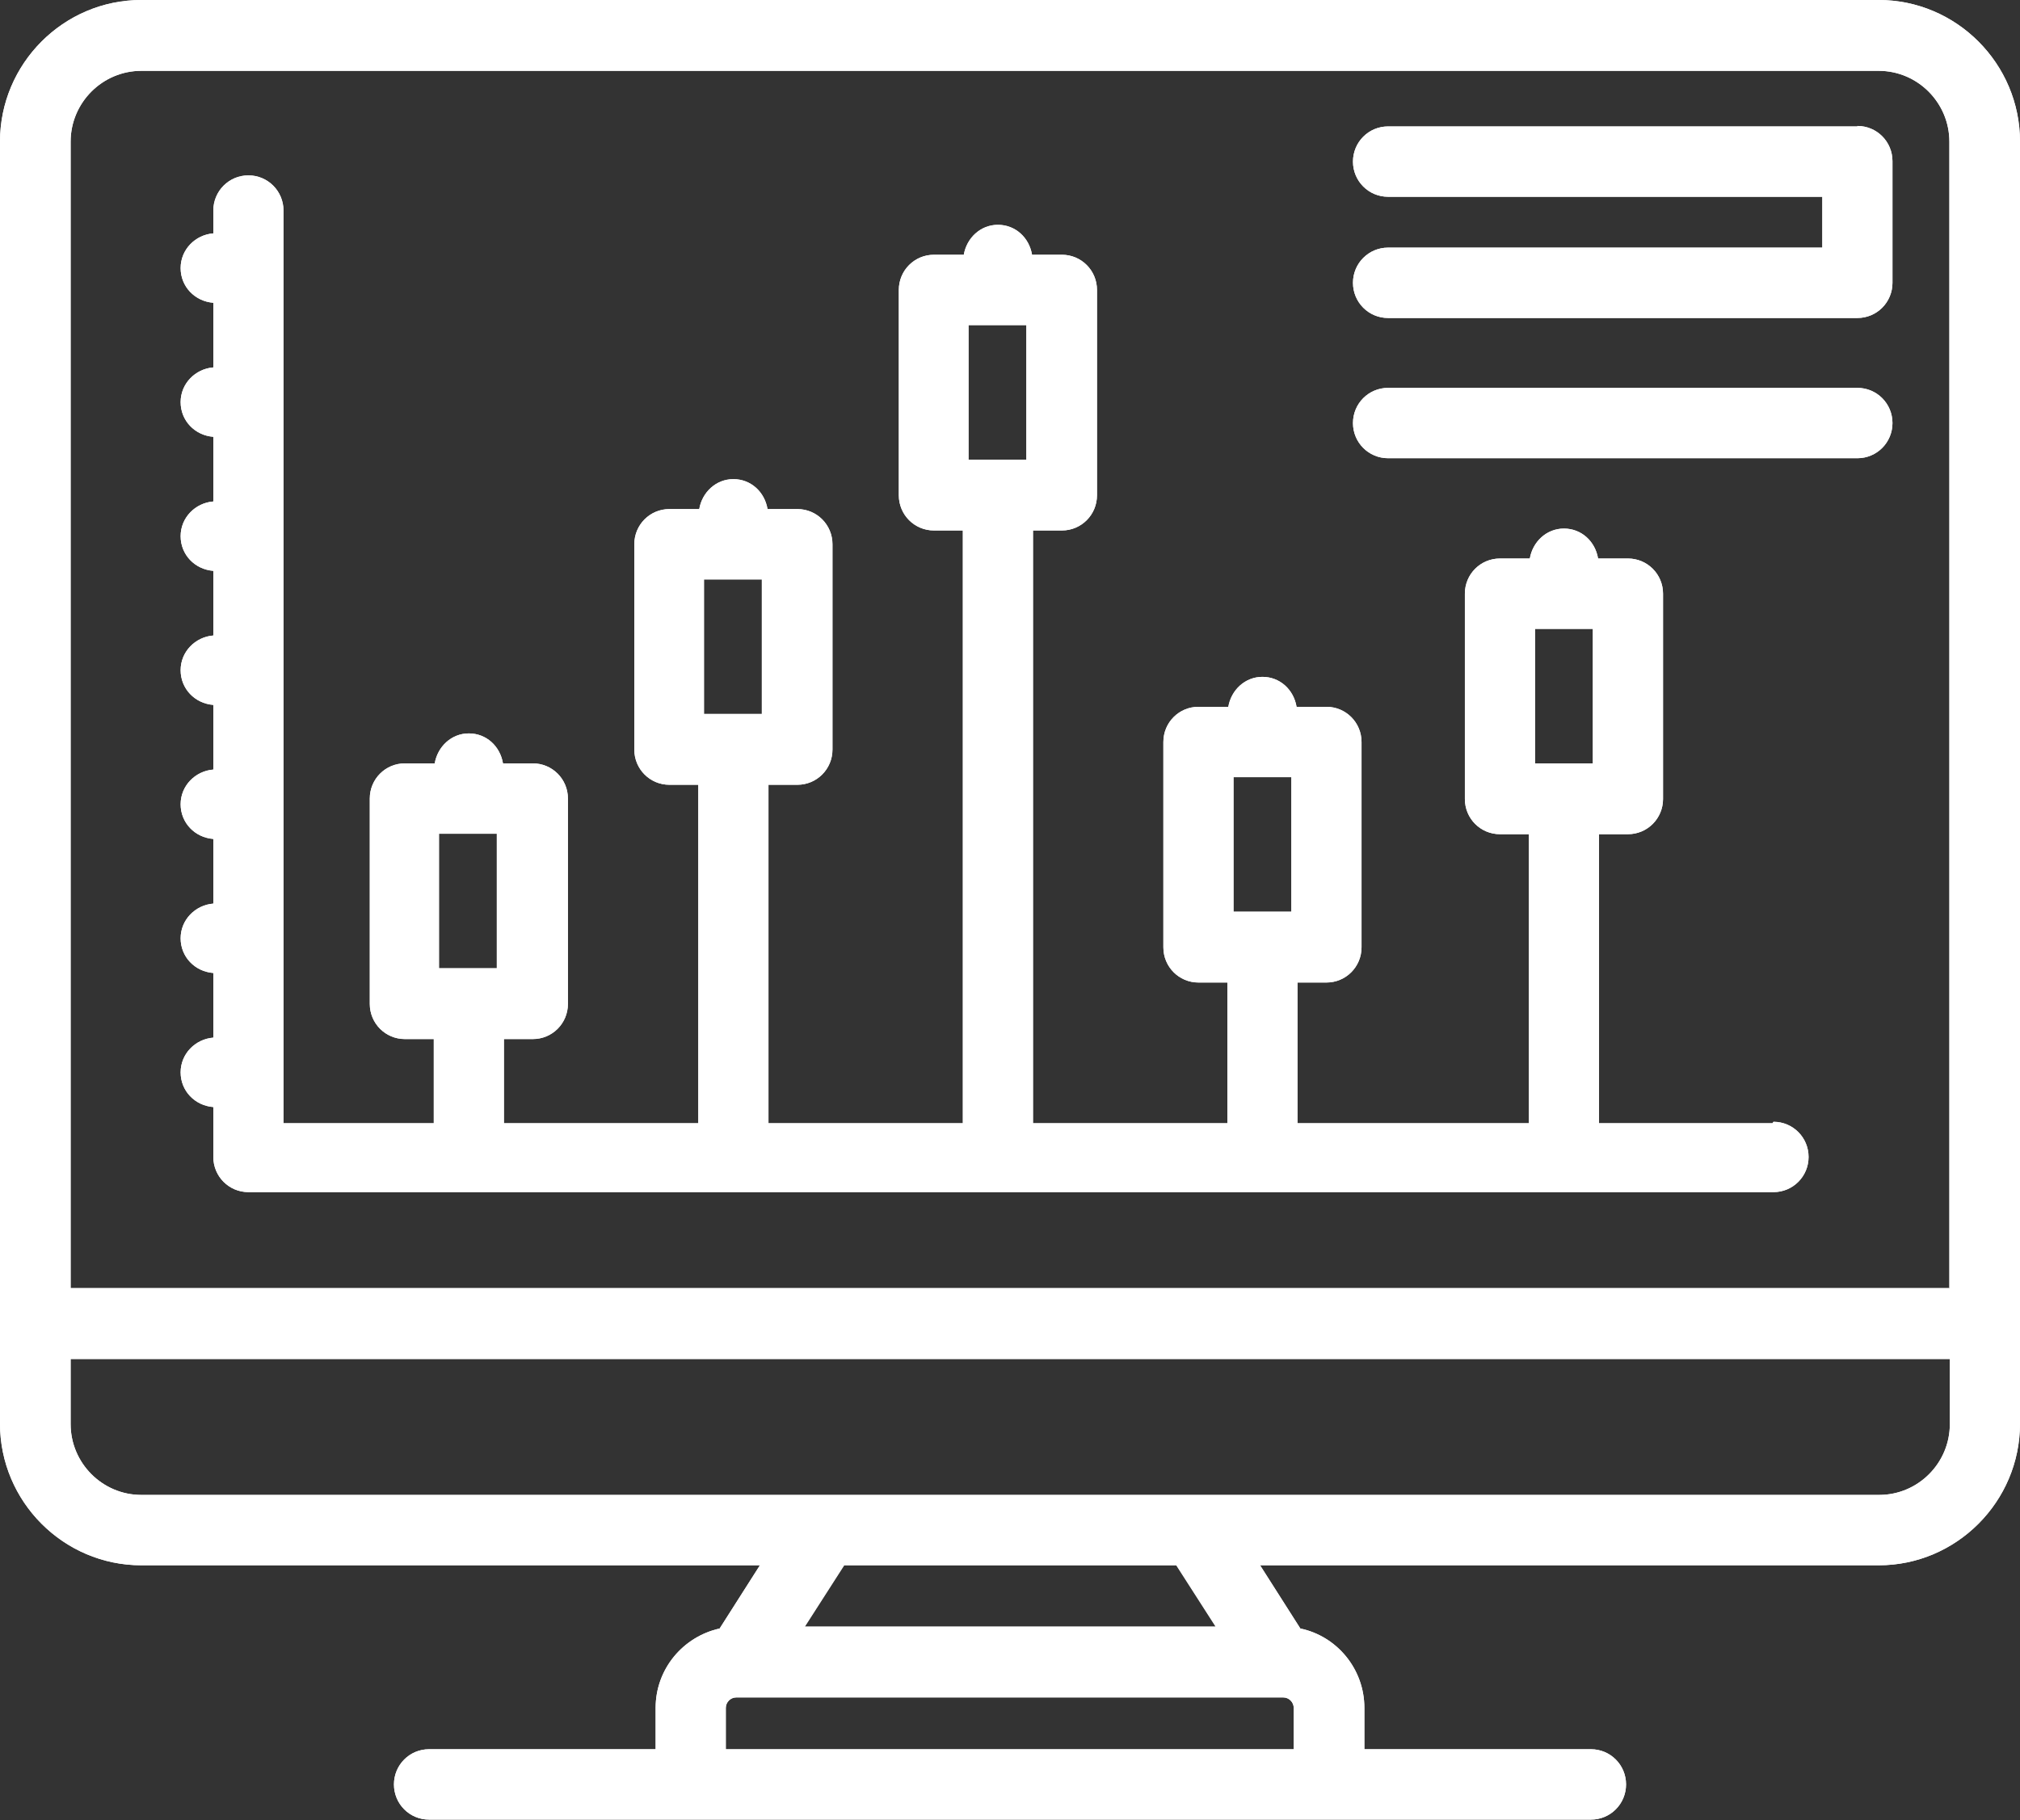 <svg width="81" height="73" viewBox="0 0 81 73" fill="none" xmlns="http://www.w3.org/2000/svg">
<rect x="0" y="0" width="81" height="73" fill="#333333" stroke="none"/>
<g clip-path="url(#clip0_1142_562)">
<path d="M75.335 0.667H5.665C2.908 0.667 0.665 2.917 0.665 5.681V57.099C0.665 59.864 2.908 62.114 5.665 62.114H31.708L29.275 65.907L29.009 65.965C27.83 66.213 26.975 67.28 26.975 68.5V70.826H17.223C16.805 70.826 16.481 71.169 16.481 71.57C16.481 71.97 16.823 72.313 17.223 72.313H63.815C64.234 72.313 64.557 71.97 64.557 71.57C64.557 71.169 64.215 70.826 63.815 70.826H54.063V68.5C54.063 67.28 53.208 66.232 52.029 65.965L51.763 65.907L49.33 62.114H75.373C78.129 62.114 80.373 59.864 80.373 57.099V5.681C80.373 2.917 78.129 0.667 75.373 0.667H75.335ZM52.562 68.5V70.826H28.457V68.5C28.457 67.89 28.952 67.414 29.541 67.414H51.459C52.067 67.414 52.542 67.909 52.542 68.5H52.562ZM49.957 65.907H31.043L33.476 62.114H47.524L49.957 65.907ZM78.852 57.118C78.852 59.063 77.274 60.646 75.335 60.646H5.665C3.726 60.646 2.148 59.063 2.148 57.118V53.839H78.833V57.118H78.852ZM78.852 52.333H2.167V5.681C2.167 3.736 3.745 2.154 5.684 2.154H75.354C77.293 2.154 78.871 3.736 78.871 5.681V52.333H78.852Z" fill="white"/>
<path d="M29.541 66.747C28.572 66.747 27.773 67.548 27.773 68.52V71.513H53.208V68.52C53.208 67.548 52.41 66.747 51.44 66.747H29.522H29.541ZM51.459 68.082C51.687 68.082 51.877 68.272 51.877 68.501V70.16H29.104V68.501C29.104 68.272 29.294 68.082 29.522 68.082H51.44H51.459Z" fill="white"/>
<path d="M47.163 61.446H33.115L32.716 62.056L31.138 64.516L29.807 66.575H51.174L49.843 64.516L48.266 62.056L47.866 61.446H47.144H47.163ZM48.741 65.24H32.278L33.856 62.781H47.182L48.76 65.24H48.741Z" fill="white"/>
<path d="M75.335 0H5.665C2.547 0 0 2.555 0 5.681V57.1C0 60.226 2.547 62.781 5.665 62.781H30.472L28.857 65.317C27.393 65.641 26.29 66.937 26.29 68.501V70.159H17.204C16.424 70.159 15.797 70.788 15.797 71.57C15.797 72.352 16.424 72.981 17.204 72.981H63.796C64.576 72.981 65.203 72.352 65.203 71.57C65.203 70.788 64.576 70.159 63.796 70.159H54.71V68.501C54.71 66.937 53.607 65.622 52.143 65.317L50.528 62.781H75.335C78.453 62.781 81 60.226 81 57.1V5.681C81 2.555 78.453 0 75.335 0ZM79.669 57.119C79.669 59.521 77.73 61.466 75.335 61.466H48.075L49.406 63.525L51.022 66.06L51.326 66.537L51.877 66.651C52.752 66.842 53.398 67.624 53.398 68.52V71.513H63.815C63.815 71.513 63.891 71.551 63.891 71.589C63.891 71.627 63.853 71.665 63.815 71.665H17.204C17.204 71.665 17.128 71.627 17.128 71.589C17.128 71.551 17.166 71.513 17.204 71.513H27.621V68.52C27.621 67.624 28.248 66.823 29.142 66.651L29.693 66.537L29.997 66.06L31.613 63.525L32.944 61.466H5.665C3.27 61.466 1.331 59.521 1.331 57.119V5.681C1.331 3.279 3.27 1.335 5.665 1.335H75.335C77.73 1.335 79.669 3.279 79.669 5.681V57.1V57.119Z" fill="white"/>
<path d="M75.335 1.487H5.665C3.365 1.487 1.483 3.375 1.483 5.682V53.001H79.498V5.682C79.498 3.375 77.616 1.487 75.316 1.487H75.335ZM78.187 51.666H2.832V5.682C2.832 4.118 4.106 2.841 5.665 2.841H75.335C76.894 2.841 78.168 4.118 78.168 5.682V51.647L78.187 51.666Z" fill="white"/>
<path d="M2.832 53.153H1.502V57.119C1.502 59.426 3.384 61.313 5.684 61.313H75.354C77.654 61.313 79.536 59.426 79.536 57.119V53.153H2.832ZM78.186 57.119C78.186 58.682 76.913 59.959 75.354 59.959H5.665C4.106 59.959 2.832 58.682 2.832 57.119V54.507H78.186V57.119Z" fill="white"/>
<path d="M29.541 67.414C28.933 67.414 28.457 67.91 28.457 68.52V70.846H52.562V68.52C52.562 67.91 52.067 67.414 51.478 67.414H29.56H29.541ZM51.459 68.081C51.687 68.081 51.877 68.272 51.877 68.501V70.159H29.104V68.501C29.104 68.272 29.294 68.081 29.522 68.081H51.44H51.459Z" fill="white"/>
<path d="M47.733 62.438L47.543 62.133H33.495L33.305 62.438L31.727 64.897L31.062 65.927H49.976L49.311 64.897L47.733 62.438ZM32.259 65.24L33.837 62.781H47.163L48.741 65.24H32.278H32.259Z" fill="white"/>
<path d="M2.832 53.82H2.167V57.099C2.167 59.044 3.745 60.627 5.684 60.627H75.354C77.293 60.627 78.871 59.044 78.871 57.099V53.82H2.832ZM78.187 57.119C78.187 58.682 76.913 59.959 75.354 59.959H5.665C4.106 59.959 2.832 58.682 2.832 57.119V54.507H78.187V57.119Z" fill="white"/>
<path d="M75.335 0H5.665C2.547 0 0 2.555 0 5.681V57.1C0 60.226 2.547 62.781 5.665 62.781H30.472L28.857 65.317C27.393 65.641 26.29 66.937 26.29 68.501V70.159H17.204C16.424 70.159 15.797 70.788 15.797 71.57C15.797 72.352 16.424 72.981 17.204 72.981H63.796C64.576 72.981 65.203 72.352 65.203 71.57C65.203 70.788 64.576 70.159 63.796 70.159H54.71V68.501C54.71 66.937 53.607 65.622 52.143 65.317L50.528 62.781H75.335C78.453 62.781 81 60.226 81 57.1V5.681C81 2.555 78.453 0 75.335 0ZM80.335 57.119C80.335 59.883 78.091 62.133 75.335 62.133H49.292L49.957 63.162L51.573 65.698L51.725 65.927L51.991 65.984C53.17 66.232 54.025 67.299 54.025 68.52V70.846H63.777C64.195 70.846 64.519 71.189 64.519 71.589C64.519 71.99 64.177 72.333 63.777 72.333H17.204C16.785 72.333 16.462 71.99 16.462 71.589C16.462 71.189 16.805 70.846 17.204 70.846H26.956V68.52C26.956 67.299 27.811 66.251 28.99 65.984L29.256 65.927L29.408 65.698L31.024 63.162L31.689 62.133H5.665C2.908 62.133 0.665 59.883 0.665 57.119V5.681C0.665 2.917 2.908 0.667 5.665 0.667H75.335C78.091 0.667 80.335 2.917 80.335 5.681V57.1V57.119Z" fill="white"/>
<path d="M75.335 2.173H5.665C3.726 2.173 2.148 3.756 2.148 5.7V52.334H78.833V5.681C78.833 3.737 77.255 2.154 75.316 2.154L75.335 2.173ZM78.187 51.666H2.832V5.681C2.832 4.118 4.106 2.841 5.665 2.841H75.335C76.894 2.841 78.168 4.118 78.168 5.681V51.647L78.187 51.666Z" fill="white"/>
<path d="M74.48 5.738H55.66C55.242 5.738 54.919 6.081 54.919 6.481C54.919 6.882 55.261 7.225 55.66 7.225H73.738V10.599H55.66C55.242 10.599 54.919 10.943 54.919 11.343C54.919 11.743 55.261 12.086 55.66 12.086H74.48C74.898 12.086 75.221 11.743 75.221 11.343V6.462C75.221 6.043 74.879 5.719 74.48 5.719V5.738Z" fill="white"/>
<path d="M71.077 45.718H63.454V32.773H65.279C65.697 32.773 66.02 32.429 66.02 32.029V23.793C66.02 23.374 65.678 23.049 65.279 23.049H63.511L63.416 22.477C63.359 22.115 63.055 21.829 62.713 21.829C62.371 21.829 62.066 22.096 62.009 22.477L61.914 23.049H60.146C59.728 23.049 59.405 23.393 59.405 23.793V32.029C59.405 32.449 59.747 32.773 60.146 32.773H61.971V45.718H51.364V38.74H53.189C53.607 38.74 53.93 38.397 53.93 37.996V29.76C53.93 29.341 53.588 29.017 53.189 29.017H51.421L51.326 28.445C51.269 28.083 50.965 27.816 50.623 27.816C50.28 27.816 49.976 28.083 49.919 28.464L49.824 29.036H48.056C47.638 29.036 47.315 29.379 47.315 29.779V38.016C47.315 38.435 47.657 38.759 48.056 38.759H49.881V45.737H40.757V20.628H42.581C43 20.628 43.323 20.285 43.323 19.885V11.649C43.323 11.229 42.981 10.905 42.581 10.905H40.814L40.719 10.333C40.662 9.971 40.357 9.685 40.015 9.685C39.673 9.685 39.369 9.952 39.312 10.333L39.217 10.905H37.449C37.031 10.905 36.708 11.248 36.708 11.649V19.885C36.708 20.304 37.05 20.628 37.449 20.628H39.274V45.737H30.149V30.828H31.974C32.392 30.828 32.715 30.485 32.715 30.084V21.848C32.715 21.429 32.373 21.105 31.974 21.105H30.206L30.111 20.533C30.054 20.171 29.75 19.885 29.408 19.885C29.066 19.885 28.762 20.152 28.704 20.533L28.61 21.105H26.842C26.423 21.105 26.1 21.448 26.1 21.848V30.084C26.1 30.504 26.442 30.828 26.842 30.828H28.666V45.737H19.542V41.028H21.367C21.785 41.028 22.108 40.685 22.108 40.284V32.048C22.108 31.629 21.766 31.305 21.367 31.305H19.599L19.504 30.733C19.447 30.37 19.143 30.084 18.8 30.084C18.458 30.084 18.154 30.351 18.097 30.733L18.002 31.305H16.234C15.816 31.305 15.493 31.648 15.493 32.048V40.284C15.493 40.704 15.835 41.028 16.234 41.028H18.059V45.737H10.702V8.446C10.702 8.026 10.36 7.702 9.961 7.702C9.562 7.702 9.22 8.045 9.22 8.446V9.99L8.611 10.047C8.212 10.085 7.927 10.39 7.927 10.772C7.927 11.153 8.231 11.477 8.611 11.496L9.22 11.553V15.385L8.611 15.443C8.212 15.481 7.927 15.786 7.927 16.167C7.927 16.548 8.231 16.872 8.611 16.892L9.22 16.949V20.781L8.611 20.838C8.212 20.876 7.927 21.181 7.927 21.562C7.927 21.944 8.231 22.268 8.611 22.287L9.22 22.344V26.176L8.611 26.233C8.212 26.271 7.927 26.576 7.927 26.958C7.927 27.339 8.231 27.663 8.611 27.682L9.22 27.739V31.572L8.611 31.629C8.212 31.667 7.927 31.972 7.927 32.353C7.927 32.734 8.231 33.059 8.611 33.078L9.22 33.135V36.967L8.611 37.024C8.212 37.062 7.927 37.367 7.927 37.749C7.927 38.13 8.231 38.454 8.611 38.473L9.22 38.53V42.362L8.611 42.42C8.212 42.458 7.927 42.763 7.927 43.144C7.927 43.525 8.231 43.849 8.611 43.868L9.22 43.926V46.538C9.22 46.957 9.562 47.281 9.961 47.281H71.115C71.533 47.281 71.856 46.938 71.856 46.538C71.856 46.137 71.514 45.794 71.115 45.794L71.077 45.718ZM16.938 39.522V32.773H20.587V39.522H16.938ZM27.564 29.303V22.554H31.214V29.303H27.564ZM38.171 19.103V12.354H41.821V19.103H38.171ZM48.779 37.253V30.504H52.428V37.253H48.779ZM60.888 31.286V24.537H64.538V31.286H60.888Z" fill="white"/>
<path d="M74.48 16.224H55.66C55.242 16.224 54.919 16.567 54.919 16.967C54.919 17.367 55.261 17.711 55.66 17.711H74.48C74.898 17.711 75.221 17.367 75.221 16.967C75.221 16.567 74.879 16.224 74.48 16.224Z" fill="white"/>
<path d="M74.48 5.071H55.66C54.881 5.071 54.253 5.7 54.253 6.482C54.253 7.263 54.881 7.892 55.66 7.892H73.073V9.932H55.66C54.881 9.932 54.253 10.562 54.253 11.343C54.253 12.125 54.881 12.754 55.66 12.754H74.48C75.259 12.754 75.886 12.125 75.886 11.343V6.463C75.886 5.681 75.259 5.052 74.48 5.052V5.071ZM74.556 11.362C74.556 11.362 74.518 11.438 74.48 11.438H55.66C55.66 11.438 55.584 11.4 55.584 11.362C55.584 11.324 55.622 11.286 55.66 11.286H74.404V6.558H55.66C55.66 6.558 55.584 6.52 55.584 6.482C55.584 6.444 55.622 6.405 55.66 6.405H74.48C74.48 6.405 74.556 6.444 74.556 6.482V11.362Z" fill="white"/>
<path d="M31.879 29.989V21.905H26.899V29.989H31.879ZM28.229 23.24H30.549V28.635H28.229V23.24Z" fill="white"/>
<path d="M21.253 40.189V32.105H16.272V40.189H21.253ZM17.603 33.44H19.922V38.835H17.603V33.44Z" fill="white"/>
<path d="M74.48 15.557H55.66C54.881 15.557 54.253 16.186 54.253 16.968C54.253 17.749 54.881 18.378 55.66 18.378H74.48C75.259 18.378 75.886 17.749 75.886 16.968C75.886 16.186 75.259 15.557 74.48 15.557ZM74.48 17.044H55.66C55.66 17.044 55.584 17.006 55.584 16.968C55.584 16.929 55.622 16.891 55.66 16.891H74.48C74.48 16.891 74.556 16.929 74.556 16.968C74.556 17.006 74.518 17.044 74.48 17.044Z" fill="white"/>
<path d="M53.094 37.919V29.836H48.113V37.919H53.094ZM49.463 31.171H51.782V36.566H49.463V31.171Z" fill="white"/>
<path d="M65.203 31.953V23.869H60.222V31.953H65.203ZM61.553 25.223H63.872V30.618H61.553V25.223Z" fill="white"/>
<path d="M71.077 45.05H64.12V33.458H65.279C66.058 33.458 66.686 32.829 66.686 32.047V23.811C66.686 23.03 66.058 22.401 65.279 22.401H64.081C63.967 21.714 63.416 21.2 62.713 21.2C62.009 21.2 61.458 21.733 61.344 22.401H60.147C59.367 22.401 58.74 23.03 58.74 23.811V32.047C58.74 32.829 59.367 33.458 60.147 33.458H61.306V45.05H52.029V39.407H53.189C53.968 39.407 54.596 38.778 54.596 37.996V29.76C54.596 28.978 53.968 28.349 53.189 28.349H51.991C51.877 27.663 51.326 27.148 50.623 27.148C49.919 27.148 49.368 27.682 49.254 28.349H48.056C47.277 28.349 46.65 28.978 46.65 29.76V37.996C46.65 38.778 47.277 39.407 48.056 39.407H49.216V45.05H41.422V21.276H42.582C43.361 21.276 43.988 20.647 43.988 19.865V11.629C43.988 10.847 43.361 10.218 42.582 10.218H41.384C41.27 9.532 40.719 9.017 40.015 9.017C39.312 9.017 38.761 9.551 38.647 10.218H37.449C36.67 10.218 36.042 10.847 36.042 11.629V19.865C36.042 20.647 36.67 21.276 37.449 21.276H38.609V45.05H30.815V31.476H31.974C32.754 31.476 33.381 30.846 33.381 30.065V21.829C33.381 21.047 32.754 20.418 31.974 20.418H30.777C30.663 19.732 30.111 19.217 29.408 19.217C28.704 19.217 28.153 19.751 28.039 20.418H26.842C26.062 20.418 25.435 21.047 25.435 21.829V30.065C25.435 30.846 26.062 31.476 26.842 31.476H28.001V45.05H20.207V41.675H21.367C22.146 41.675 22.773 41.046 22.773 40.264V32.028C22.773 31.247 22.146 30.618 21.367 30.618H20.169C20.055 29.931 19.504 29.416 18.8 29.416C18.097 29.416 17.546 29.95 17.432 30.618H16.234C15.455 30.618 14.828 31.247 14.828 32.028V40.264C14.828 41.046 15.455 41.675 16.234 41.675H17.394V45.05H11.368V8.445C11.368 7.663 10.74 7.034 9.961 7.034C9.182 7.034 8.554 7.663 8.554 8.445V9.36C7.832 9.417 7.243 10.008 7.243 10.752C7.243 11.495 7.813 12.086 8.554 12.144V14.736C7.832 14.794 7.243 15.385 7.243 16.128C7.243 16.872 7.813 17.463 8.554 17.52V20.113C7.832 20.17 7.243 20.761 7.243 21.505C7.243 22.248 7.813 22.839 8.554 22.896V25.489C7.832 25.546 7.243 26.137 7.243 26.881C7.243 27.624 7.813 28.215 8.554 28.273V30.866C7.832 30.923 7.243 31.514 7.243 32.257C7.243 33.001 7.813 33.592 8.554 33.649V36.242C7.832 36.299 7.243 36.89 7.243 37.634C7.243 38.377 7.813 38.968 8.554 39.025V41.618C7.832 41.675 7.243 42.266 7.243 43.01C7.243 43.753 7.813 44.344 8.554 44.402V46.404C8.554 47.185 9.182 47.814 9.961 47.814H71.115C71.894 47.814 72.522 47.185 72.522 46.404C72.522 45.622 71.894 44.993 71.115 44.993L71.077 45.05ZM71.077 46.556H9.923C9.923 46.556 9.847 46.518 9.847 46.48V43.239L8.611 43.143C8.611 43.143 8.535 43.143 8.535 43.086C8.535 43.029 8.592 43.029 8.611 43.029L9.847 42.934V37.862L8.611 37.767C8.611 37.767 8.535 37.767 8.535 37.71C8.535 37.653 8.592 37.653 8.611 37.653L9.847 37.557V32.486L8.611 32.391C8.611 32.391 8.535 32.391 8.535 32.334C8.535 32.276 8.592 32.276 8.611 32.276L9.847 32.181V27.11L8.611 27.014C8.611 27.014 8.535 27.014 8.535 26.957C8.535 26.9 8.592 26.9 8.611 26.9L9.847 26.805V21.733L8.611 21.638C8.611 21.638 8.535 21.638 8.535 21.581C8.535 21.524 8.592 21.524 8.611 21.524L9.847 21.428V16.357L8.611 16.262C8.611 16.262 8.535 16.262 8.535 16.204C8.535 16.147 8.592 16.147 8.611 16.147L9.847 16.052V10.981L8.611 10.885C8.611 10.885 8.535 10.885 8.535 10.828C8.535 10.771 8.592 10.771 8.611 10.771L9.847 10.676V8.521C9.847 8.521 9.885 8.445 9.923 8.445C9.961 8.445 9.999 8.483 9.999 8.521V46.461H18.686V40.417H16.196C16.196 40.417 16.12 40.379 16.12 40.341V32.105C16.12 32.105 16.158 32.028 16.196 32.028H18.534L18.706 30.904C18.706 30.904 18.724 30.827 18.762 30.827C18.8 30.827 18.82 30.884 18.82 30.904L18.991 32.028H21.329C21.329 32.028 21.405 32.067 21.405 32.105V40.341C21.405 40.341 21.367 40.417 21.329 40.417H18.838V46.461H29.294V30.198H26.804C26.804 30.198 26.727 30.16 26.727 30.122V21.886C26.727 21.886 26.766 21.81 26.804 21.81H29.142L29.313 20.685C29.313 20.685 29.332 20.608 29.37 20.608C29.408 20.608 29.427 20.666 29.427 20.685L29.598 21.81H31.936C31.936 21.81 32.012 21.848 32.012 21.886V30.122C32.012 30.122 31.974 30.198 31.936 30.198H29.446V46.461H39.901V19.998H37.411C37.411 19.998 37.335 19.96 37.335 19.922V11.686C37.335 11.686 37.373 11.61 37.411 11.61H39.749L39.92 10.485C39.92 10.485 39.939 10.409 39.977 10.409C40.015 10.409 40.034 10.466 40.034 10.485L40.205 11.61H42.544C42.544 11.61 42.62 11.648 42.62 11.686V19.922C42.62 19.922 42.582 19.998 42.544 19.998H40.053V46.461H50.509V38.148H48.018C48.018 38.148 47.942 38.11 47.942 38.072V29.836C47.942 29.836 47.98 29.76 48.018 29.76H50.356L50.528 28.635C50.528 28.635 50.547 28.559 50.585 28.559C50.623 28.559 50.642 28.616 50.642 28.635L50.813 29.76H53.151C53.151 29.76 53.227 29.798 53.227 29.836V38.072C53.227 38.072 53.189 38.148 53.151 38.148H50.661V46.461H62.599V32.181H60.108C60.108 32.181 60.032 32.143 60.032 32.105V23.869C60.032 23.869 60.07 23.792 60.108 23.792H62.447L62.618 22.668C62.618 22.668 62.637 22.591 62.675 22.591C62.713 22.591 62.732 22.648 62.732 22.668L62.903 23.792H65.241C65.241 23.792 65.317 23.831 65.317 23.869V32.105C65.317 32.105 65.279 32.181 65.241 32.181H62.751V46.461H71.039C71.039 46.461 71.115 46.499 71.115 46.537C71.115 46.575 71.077 46.613 71.039 46.613L71.077 46.556Z" fill="white"/>
<path d="M42.486 19.77V11.687H37.506V19.77H42.486ZM38.837 13.04H41.156V18.436H38.837V13.04Z" fill="white"/>
<path d="M31.214 29.303V22.554H27.564V29.303H31.214ZM28.229 23.24H30.549V28.636H28.229V23.24Z" fill="white"/>
<path d="M41.821 19.102V12.354H38.171V19.102H41.821ZM38.837 13.04H41.156V18.435H38.837V13.04Z" fill="white"/>
<path d="M20.587 39.522V32.773H16.938V39.522H20.587ZM17.603 33.44H19.922V38.835H17.603V33.44Z" fill="white"/>
<path d="M52.428 37.253V30.504H48.779V37.253H52.428ZM49.463 31.171H51.782V36.567H49.463V31.171Z" fill="white"/>
<path d="M74.48 15.557H55.66C54.881 15.557 54.253 16.186 54.253 16.968C54.253 17.749 54.881 18.378 55.66 18.378H74.48C75.259 18.378 75.886 17.749 75.886 16.968C75.886 16.186 75.259 15.557 74.48 15.557ZM74.48 17.73H55.66C55.242 17.73 54.919 17.387 54.919 16.986C54.919 16.586 55.261 16.243 55.66 16.243H74.48C74.898 16.243 75.221 16.586 75.221 16.986C75.221 17.387 74.879 17.73 74.48 17.73Z" fill="white"/>
<path d="M74.48 5.071H55.66C54.881 5.071 54.253 5.7 54.253 6.482C54.253 7.263 54.881 7.892 55.66 7.892H73.073V9.932H55.66C54.881 9.932 54.253 10.562 54.253 11.343C54.253 12.125 54.881 12.754 55.66 12.754H74.48C75.259 12.754 75.886 12.125 75.886 11.343V6.463C75.886 5.681 75.259 5.052 74.48 5.052V5.071ZM75.221 11.362C75.221 11.782 74.879 12.106 74.48 12.106H55.66C55.242 12.106 54.919 11.763 54.919 11.362C54.919 10.962 55.261 10.619 55.66 10.619H73.738V7.244H55.66C55.242 7.244 54.919 6.901 54.919 6.501C54.919 6.1 55.261 5.757 55.66 5.757H74.48C74.898 5.757 75.221 6.1 75.221 6.501V11.381V11.362Z" fill="white"/>
<path d="M71.077 45.05H64.12V33.458H65.279C66.058 33.458 66.686 32.829 66.686 32.047V23.811C66.686 23.03 66.058 22.401 65.279 22.401H64.081C63.967 21.714 63.416 21.2 62.713 21.2C62.009 21.2 61.458 21.733 61.344 22.401H60.147C59.367 22.401 58.74 23.03 58.74 23.811V32.047C58.74 32.829 59.367 33.458 60.147 33.458H61.306V45.05H52.029V39.407H53.189C53.968 39.407 54.596 38.778 54.596 37.996V29.76C54.596 28.978 53.968 28.349 53.189 28.349H51.991C51.877 27.663 51.326 27.148 50.623 27.148C49.919 27.148 49.368 27.682 49.254 28.349H48.056C47.277 28.349 46.65 28.978 46.65 29.76V37.996C46.65 38.778 47.277 39.407 48.056 39.407H49.216V45.05H41.422V21.276H42.582C43.361 21.276 43.988 20.647 43.988 19.865V11.629C43.988 10.847 43.361 10.218 42.582 10.218H41.384C41.27 9.532 40.719 9.017 40.015 9.017C39.312 9.017 38.761 9.551 38.647 10.218H37.449C36.67 10.218 36.042 10.847 36.042 11.629V19.865C36.042 20.647 36.67 21.276 37.449 21.276H38.609V45.05H30.815V31.476H31.974C32.754 31.476 33.381 30.846 33.381 30.065V21.829C33.381 21.047 32.754 20.418 31.974 20.418H30.777C30.663 19.732 30.111 19.217 29.408 19.217C28.704 19.217 28.153 19.751 28.039 20.418H26.842C26.062 20.418 25.435 21.047 25.435 21.829V30.065C25.435 30.846 26.062 31.476 26.842 31.476H28.001V45.05H20.207V41.675H21.367C22.146 41.675 22.773 41.046 22.773 40.264V32.028C22.773 31.247 22.146 30.618 21.367 30.618H20.169C20.055 29.931 19.504 29.416 18.8 29.416C18.097 29.416 17.546 29.95 17.432 30.618H16.234C15.455 30.618 14.828 31.247 14.828 32.028V40.264C14.828 41.046 15.455 41.675 16.234 41.675H17.394V45.05H11.368V8.445C11.368 7.663 10.74 7.034 9.961 7.034C9.182 7.034 8.554 7.663 8.554 8.445V9.36C7.832 9.417 7.243 10.008 7.243 10.752C7.243 11.495 7.813 12.086 8.554 12.144V14.736C7.832 14.794 7.243 15.385 7.243 16.128C7.243 16.872 7.813 17.463 8.554 17.52V20.113C7.832 20.17 7.243 20.761 7.243 21.505C7.243 22.248 7.813 22.839 8.554 22.896V25.489C7.832 25.546 7.243 26.137 7.243 26.881C7.243 27.624 7.813 28.215 8.554 28.273V30.866C7.832 30.923 7.243 31.514 7.243 32.257C7.243 33.001 7.813 33.592 8.554 33.649V36.242C7.832 36.299 7.243 36.89 7.243 37.634C7.243 38.377 7.813 38.968 8.554 39.025V41.618C7.832 41.675 7.243 42.266 7.243 43.01C7.243 43.753 7.813 44.344 8.554 44.402V46.404C8.554 47.185 9.182 47.814 9.961 47.814H71.115C71.894 47.814 72.522 47.185 72.522 46.404C72.522 45.622 71.894 44.993 71.115 44.993L71.077 45.05ZM71.077 47.223H9.923C9.505 47.223 9.182 46.88 9.182 46.48V43.868L8.573 43.811C8.174 43.773 7.889 43.467 7.889 43.086C7.889 42.705 8.193 42.381 8.573 42.362L9.182 42.304V38.472L8.573 38.415C8.174 38.377 7.889 38.072 7.889 37.691C7.889 37.309 8.193 36.985 8.573 36.966L9.182 36.909V33.077L8.573 33.02C8.174 32.982 7.889 32.677 7.889 32.295C7.889 31.914 8.193 31.59 8.573 31.571L9.182 31.514V27.682L8.573 27.624C8.174 27.586 7.889 27.281 7.889 26.9C7.889 26.519 8.193 26.195 8.573 26.175L9.182 26.118V22.286L8.573 22.229C8.174 22.191 7.889 21.886 7.889 21.505C7.889 21.123 8.193 20.799 8.573 20.78L9.182 20.723V16.891L8.573 16.834C8.174 16.796 7.889 16.49 7.889 16.109C7.889 15.728 8.193 15.404 8.573 15.385L9.182 15.328V11.495L8.573 11.438C8.174 11.4 7.889 11.095 7.889 10.714C7.889 10.332 8.193 10.008 8.573 9.989L9.182 9.932V8.388C9.182 7.968 9.524 7.644 9.923 7.644C10.322 7.644 10.664 7.987 10.664 8.388V45.66H18.021V40.951H16.196C15.778 40.951 15.455 40.608 15.455 40.207V31.971C15.455 31.552 15.797 31.228 16.196 31.228H17.964L18.059 30.656C18.116 30.294 18.42 30.008 18.762 30.008C19.105 30.008 19.409 30.274 19.466 30.637L19.561 31.209H21.329C21.747 31.209 22.07 31.552 22.07 31.952V40.188C22.07 40.608 21.728 40.932 21.329 40.932H19.504V45.641H28.628V30.732H26.804C26.385 30.732 26.062 30.389 26.062 29.988V21.752C26.062 21.333 26.404 21.009 26.804 21.009H28.572L28.666 20.437C28.724 20.075 29.028 19.789 29.37 19.789C29.712 19.789 30.016 20.056 30.073 20.437L30.168 21.009H31.936C32.354 21.009 32.678 21.352 32.678 21.752V29.988C32.678 30.408 32.335 30.732 31.936 30.732H30.111V45.641H39.236V20.532H37.411C36.993 20.532 36.67 20.189 36.67 19.789V11.553C36.67 11.133 37.012 10.809 37.411 10.809H39.179L39.274 10.237C39.331 9.875 39.635 9.589 39.977 9.589C40.319 9.589 40.624 9.856 40.681 10.237L40.776 10.809H42.544C42.962 10.809 43.285 11.152 43.285 11.553V19.789C43.285 20.208 42.943 20.532 42.544 20.532H40.719V45.641H49.843V38.663H48.018C47.6 38.663 47.277 38.32 47.277 37.919V29.683C47.277 29.264 47.619 28.94 48.018 28.94H49.786L49.881 28.368C49.938 28.006 50.242 27.72 50.585 27.72C50.927 27.72 51.231 27.987 51.288 28.368L51.383 28.94H53.151C53.569 28.94 53.892 29.283 53.892 29.683V37.919C53.892 38.339 53.55 38.663 53.151 38.663H51.326V45.641H61.933V32.696H60.108C59.69 32.696 59.367 32.352 59.367 31.952V23.716C59.367 23.297 59.709 22.973 60.108 22.973H61.876L61.971 22.401C62.028 22.038 62.333 21.752 62.675 21.752C63.017 21.752 63.321 22.019 63.378 22.401L63.473 22.973H65.241C65.659 22.973 65.982 23.316 65.982 23.716V31.952C65.982 32.372 65.64 32.696 65.241 32.696H63.416V45.641H71.039C71.457 45.641 71.78 45.984 71.78 46.384C71.78 46.785 71.438 47.128 71.039 47.128L71.077 47.223Z" fill="white"/>
<path d="M64.538 31.285V24.536H60.888V31.285H64.538ZM61.553 25.223H63.872V30.618H61.553V25.223Z" fill="white"/>
</g>
<defs>
<clipPath id="clip0_1142_562">
<rect width="81" height="73" fill="white"/>
</clipPath>
</defs>
</svg>
